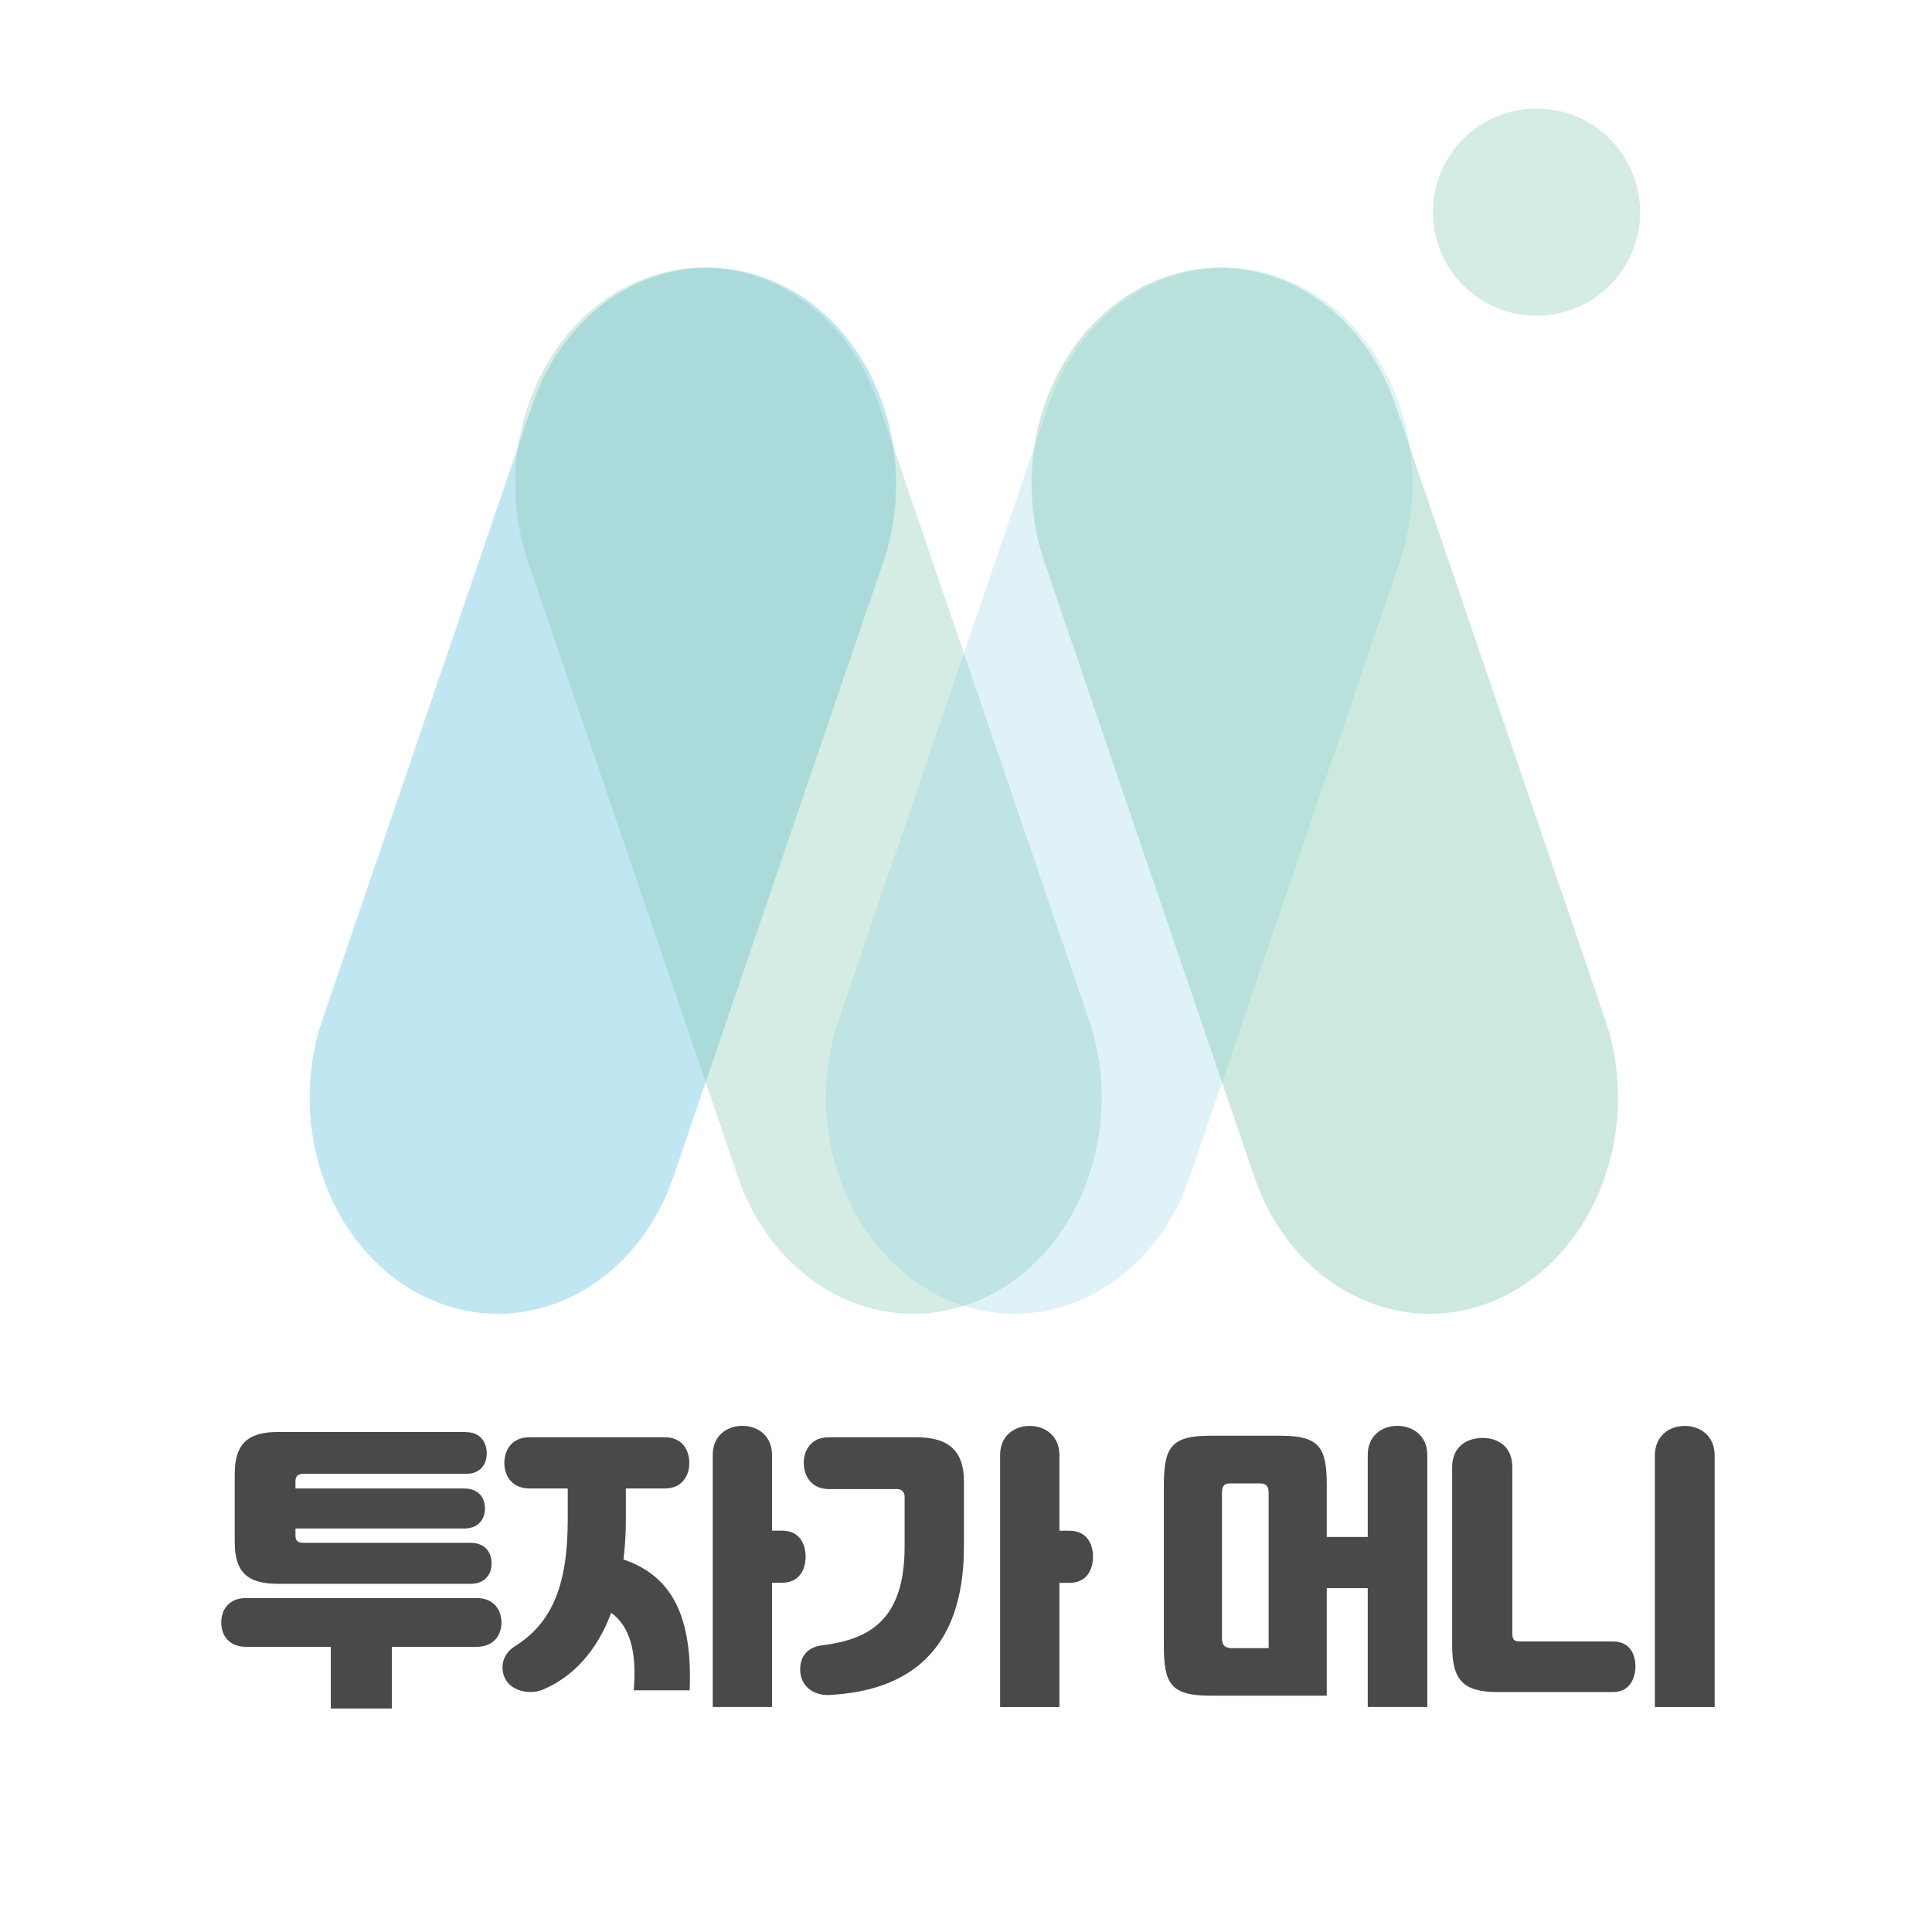 <?xml version="1.0" encoding="UTF-8"?>
<svg id="_레이어_1" data-name="레이어 1" xmlns="http://www.w3.org/2000/svg" viewBox="0 0 226.77 226.77">
  <defs>
    <style>
      .cls-1 {
        fill: #494949;
      }

      .cls-2 {
        opacity: .33;
      }

      .cls-2, .cls-3 {
        fill: #7dc6ab;
      }

      .cls-4 {
        opacity: .24;
      }

      .cls-4, .cls-5 {
        fill: #79cae1;
      }

      .cls-5 {
        opacity: .47;
      }

      .cls-3 {
        opacity: .38;
      }
    </style>
  </defs>
  <g>
    <path class="cls-1" d="m46,193.3v7.24h-7.17v-7.24h-9.91c-2.11,0-2.95-1.41-2.95-2.85s.81-2.88,2.95-2.88h26.99c2.14,0,2.95,1.48,2.95,2.88s-.84,2.85-2.95,2.85h-9.91Zm8.71-25.2c1.76,0,2.42,1.3,2.42,2.5s-.67,2.39-2.42,2.39h-19.08c-.63,0-.95.28-.95.84v.88h19.78c1.79,0,2.46,1.16,2.46,2.35s-.7,2.35-2.46,2.35h-19.78v.84c0,.63.32.84.95.84h19.61c1.79,0,2.46,1.23,2.46,2.42s-.7,2.39-2.46,2.39h-22.63c-3.69,0-5.06-1.48-5.06-4.92v-7.94c0-3.41,1.37-4.96,5.06-4.96h22.1Z"/>
    <path class="cls-1" d="m66.65,174.71h-4.5c-2.11,0-2.95-1.55-2.95-2.99s.81-3.02,2.95-3.02h15.88c2.14,0,2.88,1.62,2.88,3.02s-.77,2.99-2.88,2.99h-4.57v3.8c0,1.62-.11,3.13-.28,4.53,5.06,1.76,8.15,5.73,7.77,15.36h-6.57c.42-4.67-.53-7.56-2.64-9.1-1.65,4.43-4.43,7.52-8.05,9.03-1.51.63-3.65.14-4.36-1.23-.7-1.3-.35-2.95,1.05-3.83,4.39-2.74,6.26-7.13,6.26-14.93v-3.62Zm17.01-3.94c0-2.25,1.65-3.41,3.48-3.41s3.48,1.19,3.48,3.41v8.89h1.16c2.14,0,2.78,1.65,2.78,3.06s-.67,3.06-2.78,3.06h-1.16v14.58h-6.96v-29.59Z"/>
    <path class="cls-1" d="m106.18,181.53v-5.87c0-.49-.32-.88-.88-.88h-8.01c-2.11,0-2.95-1.62-2.95-3.06s.81-3.02,2.95-3.02h10.33c3.97,0,5.52,1.86,5.52,5.13v7.73c0,12.44-6.75,16.94-15.85,17.39-1.72.07-3.37-.95-3.37-3.02,0-1.48.84-2.6,2.6-2.81,5.52-.7,9.66-2.95,9.66-11.6Zm11.21-10.75c0-2.25,1.65-3.41,3.48-3.41s3.48,1.19,3.48,3.41v8.89h1.16c2.14,0,2.78,1.65,2.78,3.06s-.67,3.06-2.78,3.06h-1.16v14.58h-6.96v-29.59Z"/>
    <path class="cls-1" d="m142.06,199.03c-4.6,0-5.45-1.37-5.45-5.8v-18.91c0-4.43.84-5.8,5.45-5.8h8.22c4.6,0,5.45,1.37,5.45,5.8v6.08h4.81v-9.63c0-2.25,1.65-3.41,3.48-3.41s3.51,1.19,3.51,3.41v29.59h-6.99v-13.95h-4.81v12.62h-13.67Zm1.37-6.78c0,.77.25,1.2,1.16,1.2h4.32v-18.17c0-.7-.18-1.16-.95-1.16h-3.62c-.77,0-.91.46-.91,1.16v16.97Z"/>
    <path class="cls-1" d="m189.32,192.67c2.04,0,2.64,1.58,2.64,2.92s-.63,3.02-2.64,3.02h-13.49c-4.18,0-5.38-1.48-5.38-5.48v-20.94c0-2.35,1.69-3.41,3.58-3.41s3.48,1.09,3.48,3.41v19.5c0,.81.21.98,1.02.98h10.79Zm4.92,7.7v-29.52c0-2.28,1.65-3.48,3.51-3.48s3.51,1.19,3.51,3.48v29.52h-7.03Z"/>
  </g>
  <path class="cls-5" d="m50.4,152.46h0c-11.37-5.1-16.98-19.8-12.53-32.84l24.61-72.09c4.45-13.03,17.28-19.46,28.65-14.36h0c11.37,5.1,16.98,19.8,12.53,32.84l-24.61,72.09c-4.45,13.03-17.28,19.46-28.65,14.36Z"/>
  <path class="cls-2" d="m115.26,152.46h0c11.37-5.1,16.98-19.8,12.53-32.84l-24.61-72.09c-4.45-13.03-17.28-19.46-28.65-14.36h0c-11.37,5.1-16.98,19.8-12.53,32.84l24.61,72.09c4.45,13.03,17.28,19.46,28.65,14.36Z"/>
  <path class="cls-4" d="m111.01,152.46h0c-11.37-5.1-16.98-19.8-12.53-32.84l24.61-72.09c4.45-13.03,17.28-19.46,28.65-14.36h0c11.37,5.1,16.98,19.8,12.53,32.84l-24.61,72.09c-4.45,13.03-17.28,19.46-28.65,14.36Z"/>
  <path class="cls-3" d="m175.86,152.46h0c11.37-5.1,16.98-19.8,12.53-32.84l-24.61-72.09c-4.45-13.03-17.28-19.46-28.65-14.36h0c-11.37,5.1-16.98,19.8-12.53,32.84l24.61,72.09c4.45,13.03,17.28,19.46,28.65,14.36Z"/>
  <circle class="cls-2" cx="180.35" cy="24.9" r="12.16"/>
</svg>